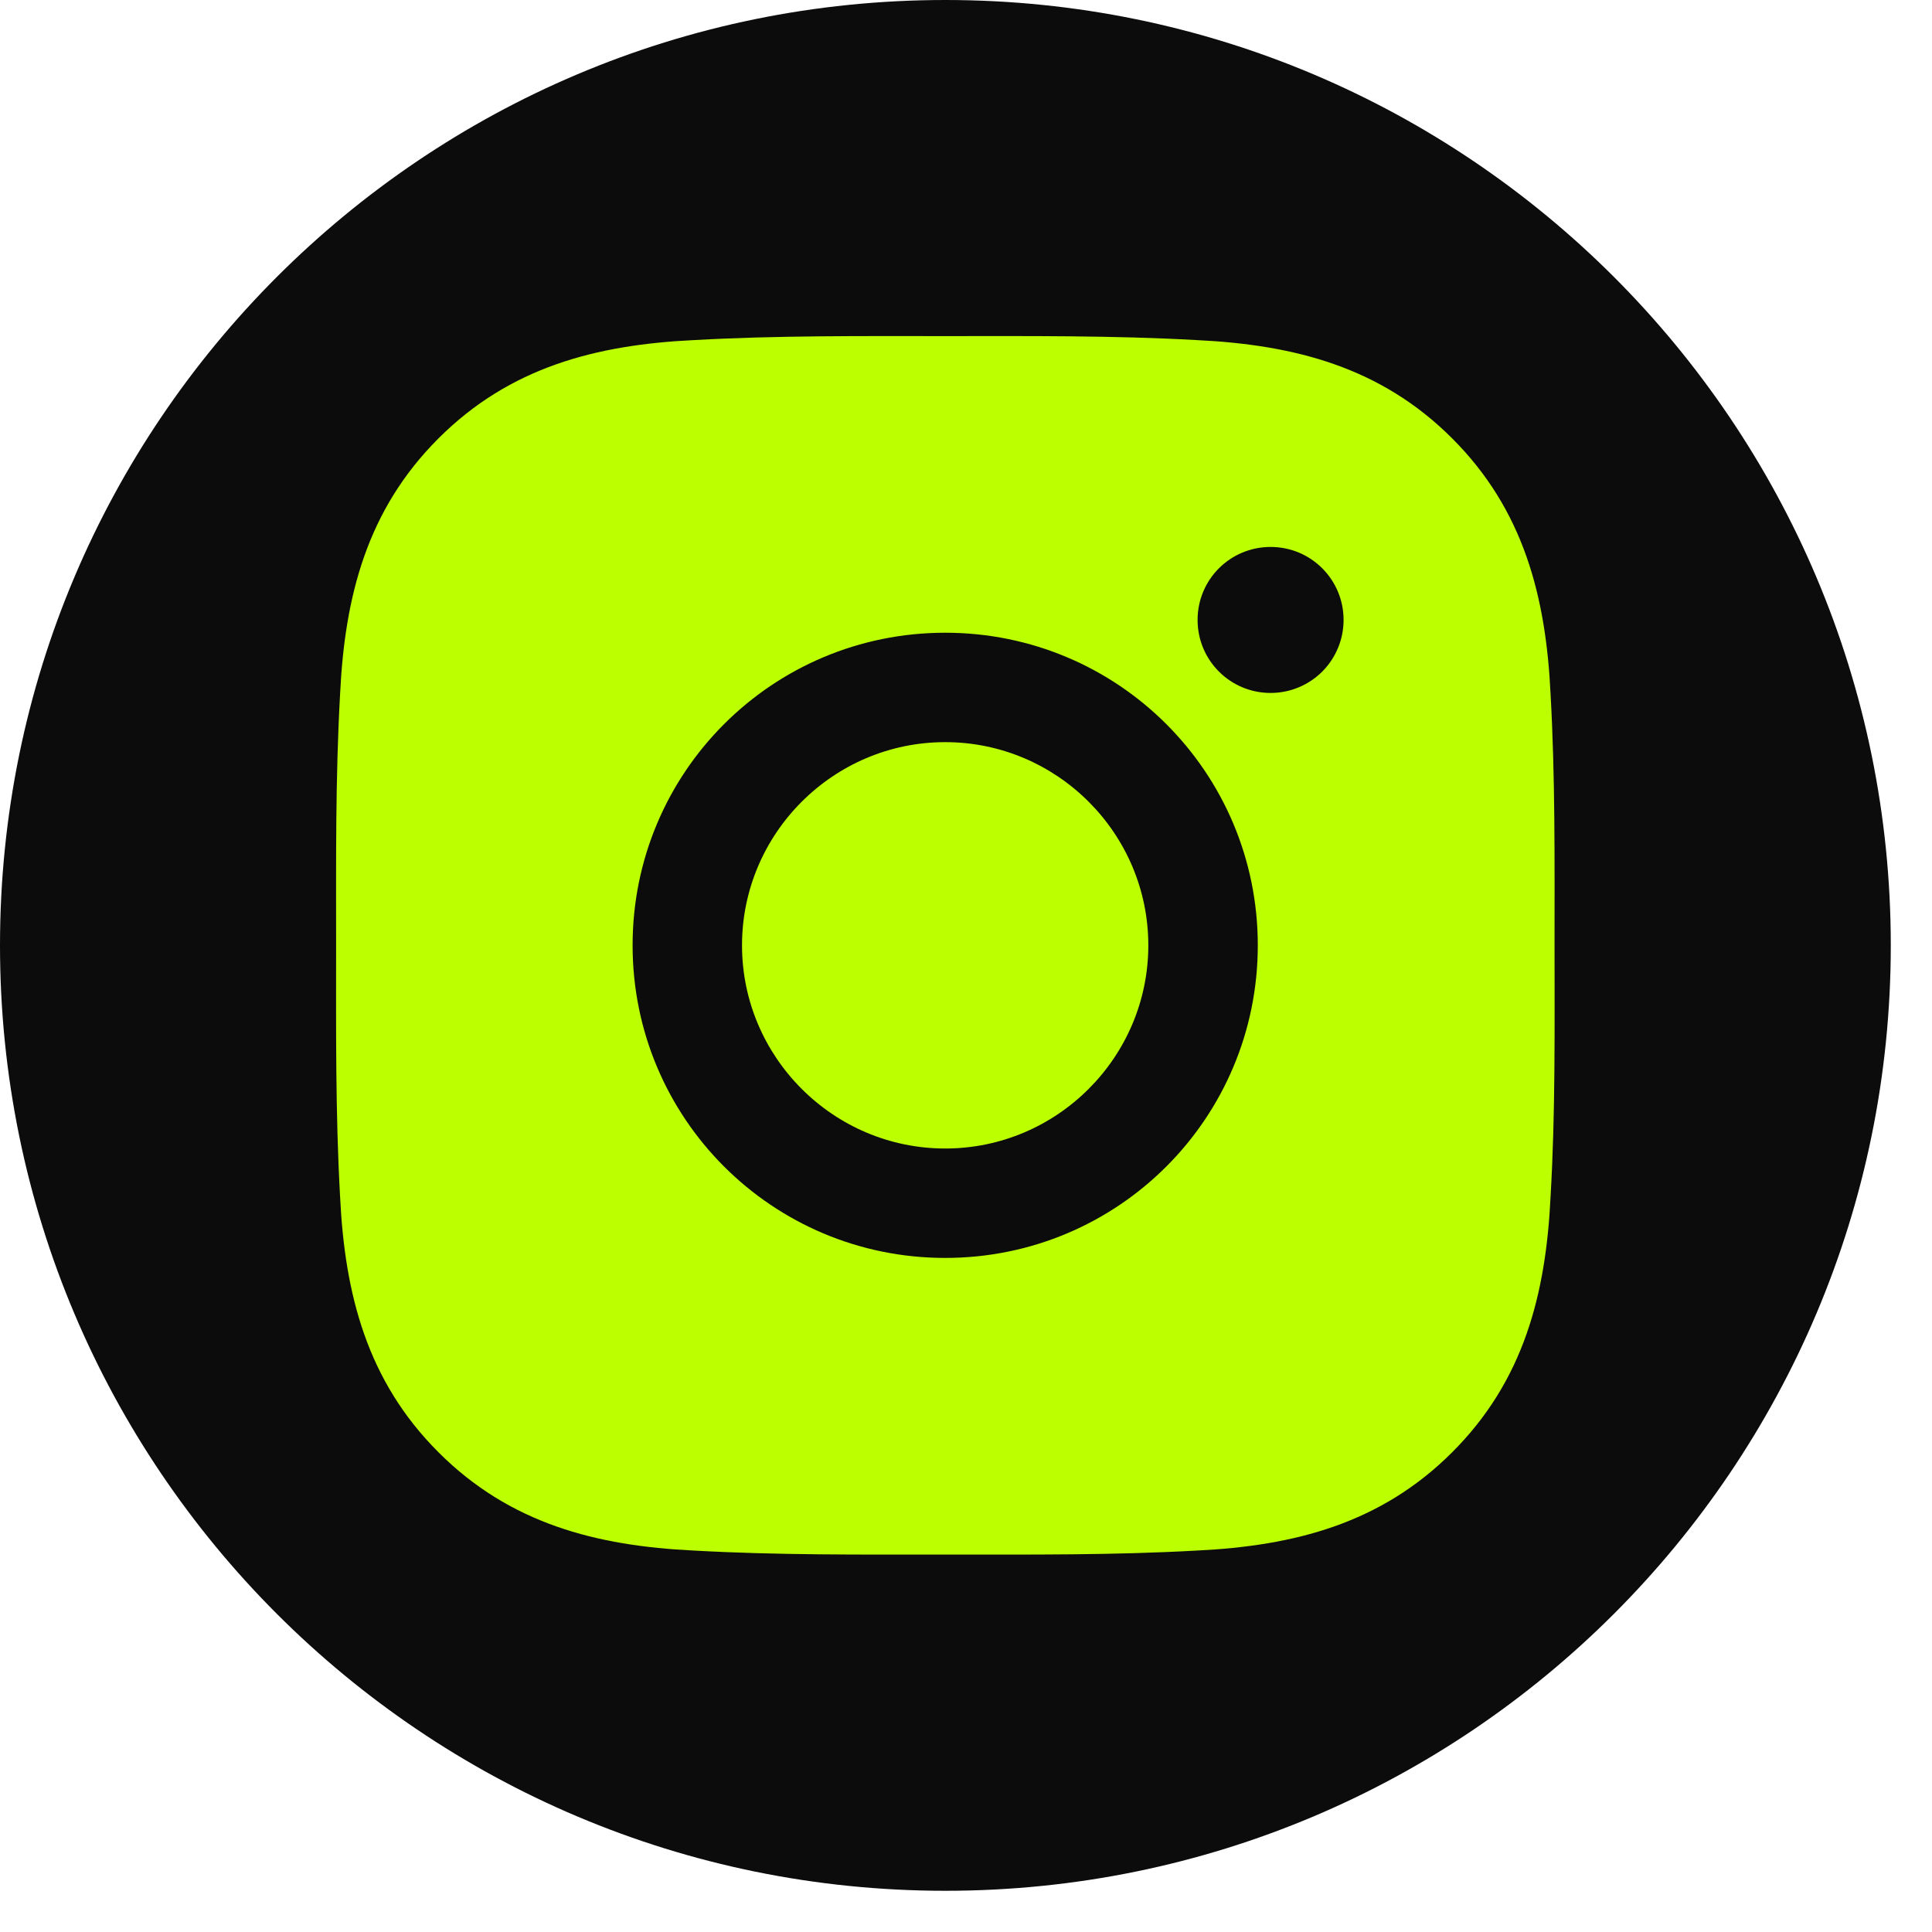 <svg width="30" height="30" viewBox="0 0 30 30" fill="none" xmlns="http://www.w3.org/2000/svg">
<g clip-path="url(#clip0_714_3144)">
<path d="M14.68 29.36C22.788 29.36 29.36 22.788 29.36 14.68C29.36 6.572 22.788 0 14.68 0C6.572 0 0 6.572 0 14.68C0 22.788 6.572 29.36 14.68 29.36Z" fill="#0C0C0C"/>
<path d="M14.677 11.524C12.94 11.524 11.522 12.942 11.522 14.679C11.522 16.416 12.94 17.834 14.677 17.834C16.414 17.834 17.831 16.416 17.831 14.679C17.831 12.942 16.414 11.524 14.677 11.524ZM24.139 14.679C24.139 13.373 24.15 12.078 24.077 10.774C24.004 9.259 23.658 7.915 22.55 6.808C21.441 5.698 20.099 5.354 18.584 5.281C17.278 5.208 15.983 5.219 14.679 5.219C13.373 5.219 12.078 5.208 10.774 5.281C9.259 5.354 7.915 5.7 6.808 6.808C5.698 7.917 5.354 9.259 5.281 10.774C5.208 12.08 5.219 13.375 5.219 14.679C5.219 15.983 5.208 17.28 5.281 18.584C5.354 20.099 5.7 21.443 6.808 22.55C7.917 23.66 9.259 24.004 10.774 24.077C12.08 24.15 13.375 24.139 14.679 24.139C15.985 24.139 17.28 24.15 18.584 24.077C20.099 24.004 21.443 23.658 22.55 22.55C23.66 21.441 24.004 20.099 24.077 18.584C24.153 17.28 24.139 15.985 24.139 14.679ZM14.677 19.533C11.991 19.533 9.823 17.365 9.823 14.679C9.823 11.993 11.991 9.825 14.677 9.825C17.363 9.825 19.531 11.993 19.531 14.679C19.531 17.365 17.363 19.533 14.677 19.533ZM19.73 10.76C19.102 10.76 18.596 10.253 18.596 9.626C18.596 8.999 19.102 8.493 19.73 8.493C20.357 8.493 20.863 8.999 20.863 9.626C20.863 9.775 20.834 9.923 20.777 10.06C20.72 10.198 20.637 10.323 20.532 10.428C20.426 10.534 20.301 10.617 20.163 10.674C20.026 10.731 19.878 10.76 19.73 10.76Z" fill="#BBFF00"/>
</g>
<defs>
<clipPath id="clip0_714_3144">
<rect width="29.36" height="29.36" fill="white"/>
</clipPath>
</defs>
</svg>
